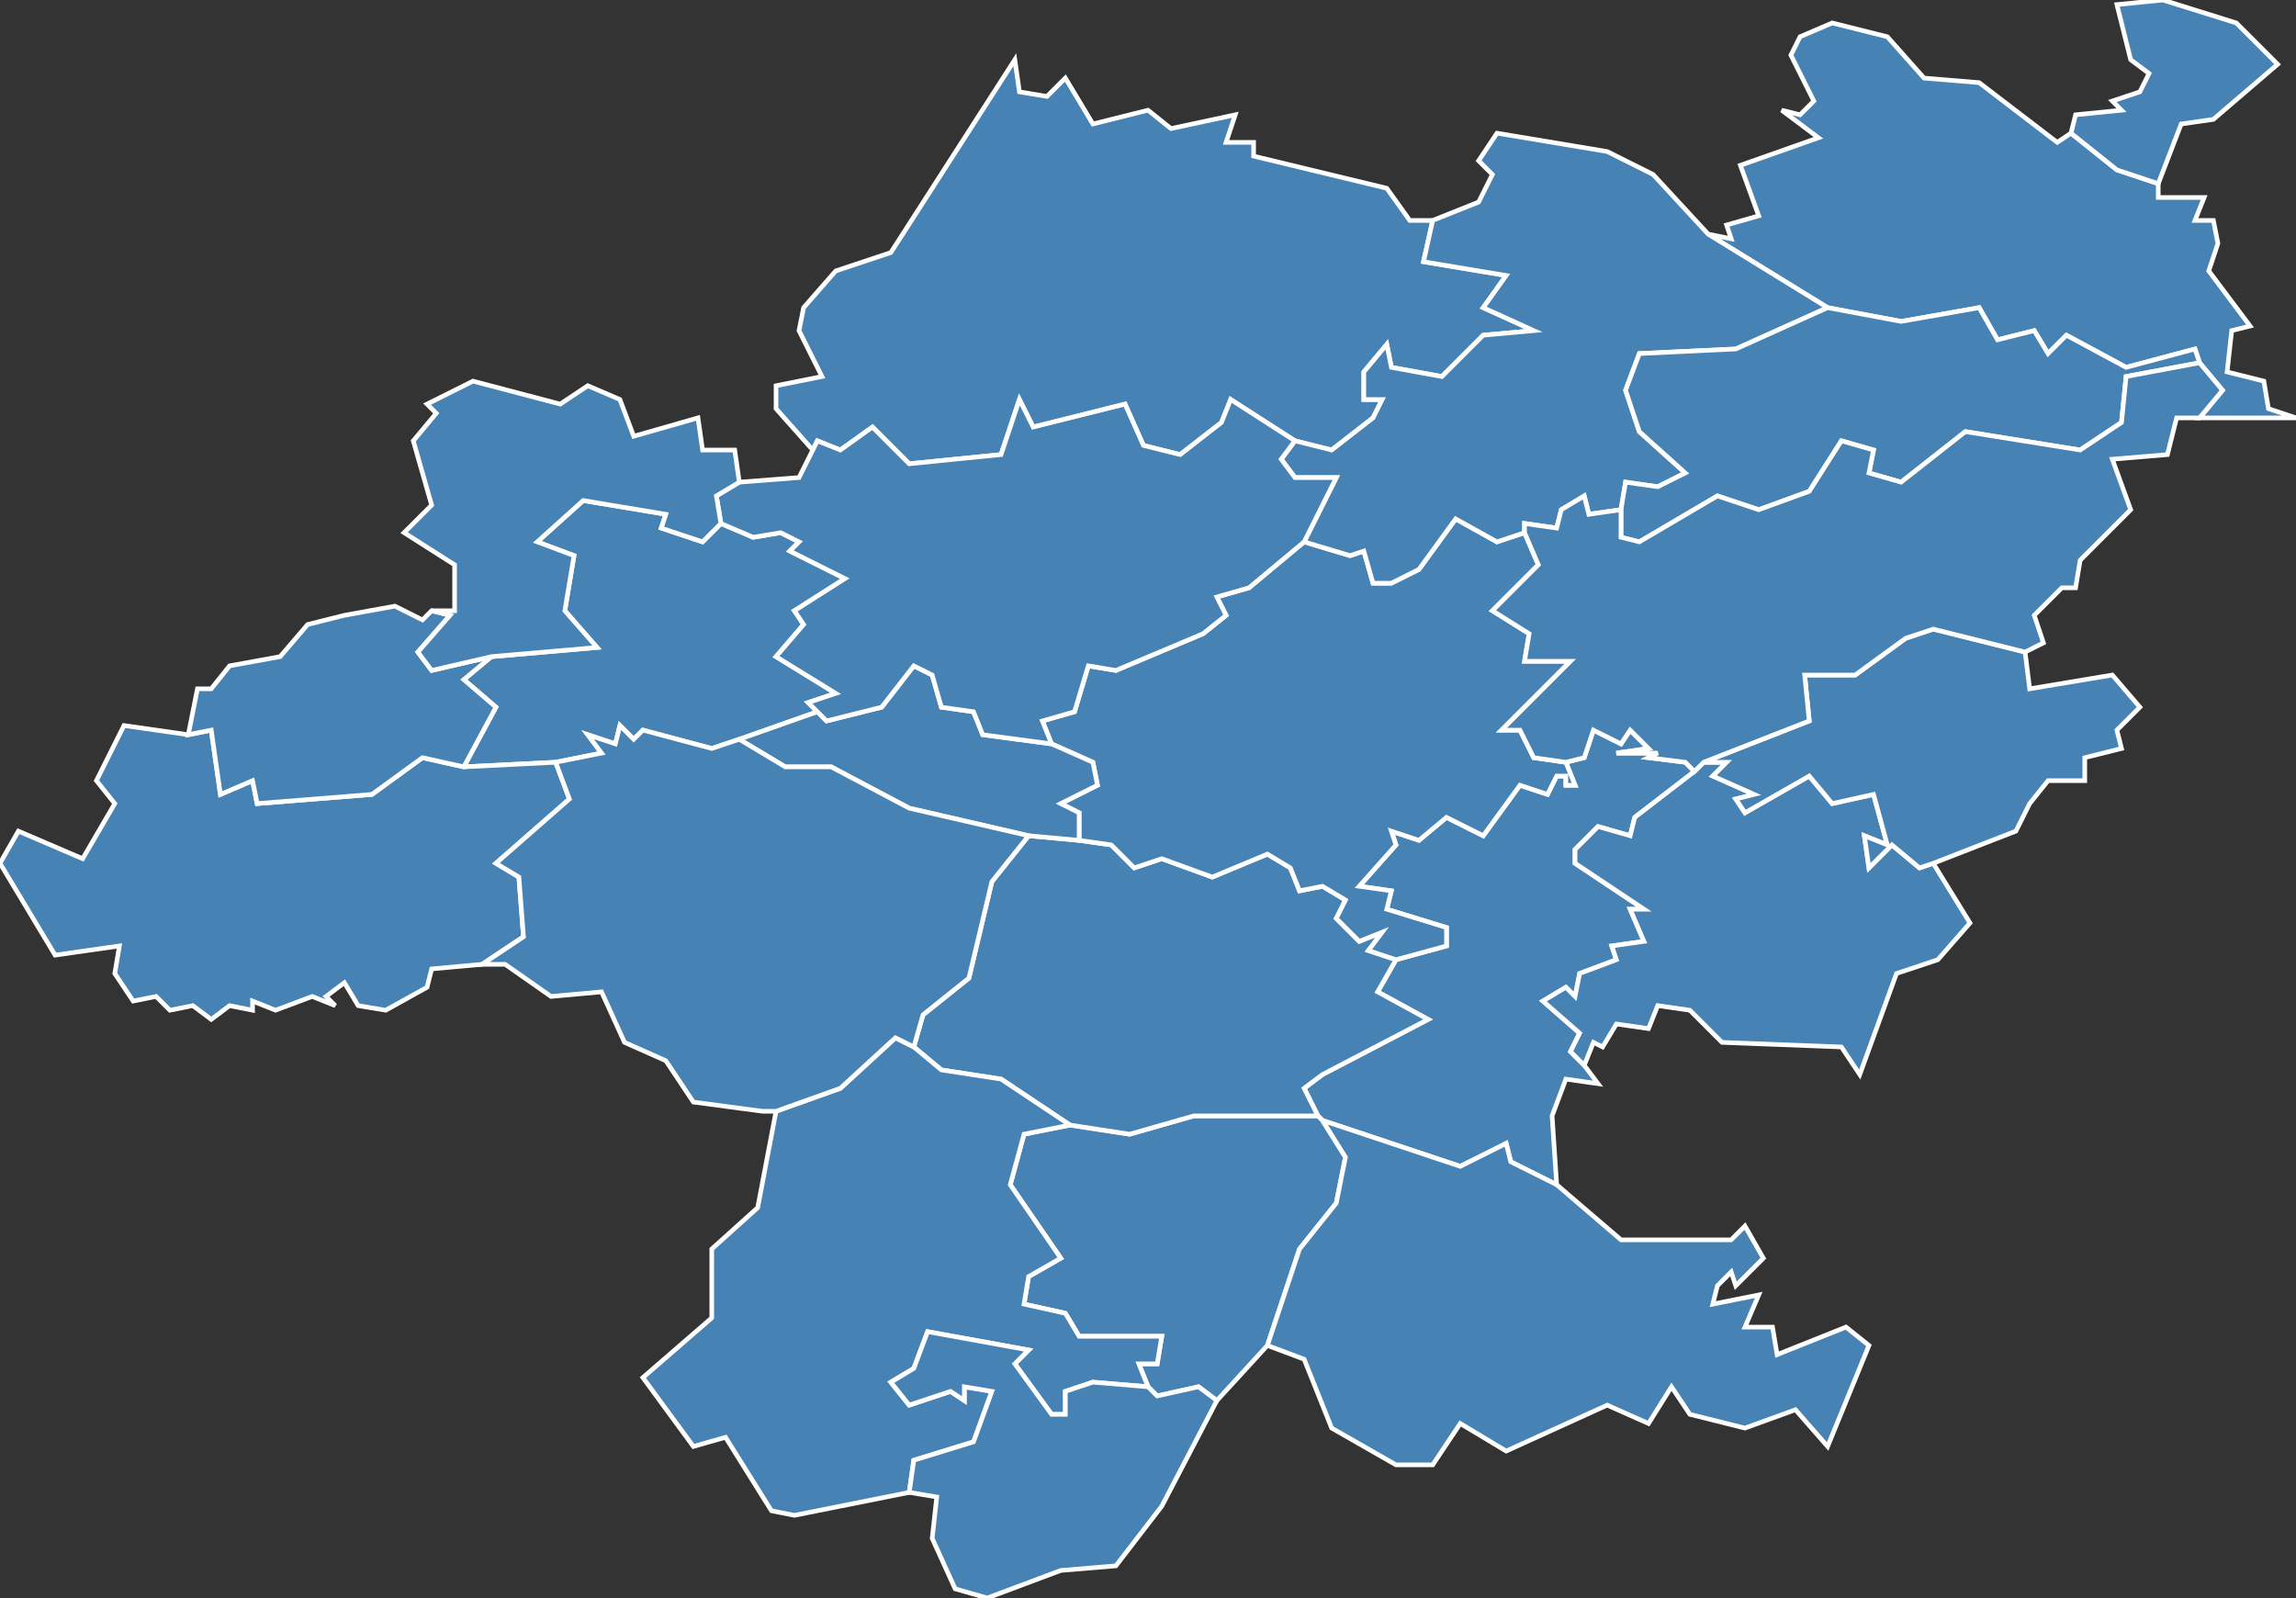 <?xml version="1.0" encoding="utf-8"?>
<svg version="1.1" id="svgmap" xmlns="http://www.w3.org/2000/svg" xmlns:xlink="http://www.w3.org/1999/xlink" x="0px" y="0px" width="100%" height="100%" viewBox="0 0 500 348">
<rect x="0" y="0" width="500" height="348" fill="#333333" stroke="none"/>
<polygon points="345,232 348,236 341,235 338,243 339,258 329,253 328,249 318,254 288,244 287,243 284,237 288,234 311,222 300,216 304,209 315,206 315,202 302,198 303,194 296,193 304,184 303,181 309,183 315,178 323,182 331,171 337,173 339,169 341,169 341,171 343,171 341,166 345,165 347,159 353,162 355,159 359,163 352,164 361,164 359,165 367,166 369,168 356,178 355,182 348,180 343,185 343,188 358,198 355,198 358,205 351,206 352,209 344,212 343,217 341,215 336,218 344,225 342,229 345,232" id="87034" class="commune" fill="steelblue" stroke-width="1" stroke="white" geotype="commune" geoname="Champagnac-la-Rivière" code_insee="87034" code_canton="8718"/><polygon points="405,234 401,228 375,227 368,220 361,219 359,224 352,223 349,228 347,227 345,232 342,229 344,225 336,218 341,215 343,217 344,212 352,209 351,206 358,205 355,198 358,198 343,188 343,185 348,180 355,182 356,178 369,168 371,166 376,166 373,169 382,173 378,174 380,177 394,169 399,175 408,173 411,184 406,182 407,189 412,184 418,189 421,188 429,201 422,209 413,212 405,234" id="87036" class="commune" fill="steelblue" stroke-width="1" stroke="white" geotype="commune" geoname="Champsac" code_insee="87036" code_canton="8718"/><polygon points="287,243 288,244 293,252 291,262 283,272 276,293 265,305 261,302 252,304 250,302 248,297 252,297 253,291 235,291 232,286 223,284 224,278 231,274 220,258 223,247 233,245 246,247 260,243 287,243" id="87037" class="commune" fill="steelblue" stroke-width="1" stroke="white" geotype="commune" geoname="Chapelle-Montbrandeix" code_insee="87037" code_canton="8718"/><polygon points="121,166 101,167 108,154 101,148 107,143 130,141 123,133 125,121 117,118 127,109 145,112 144,115 153,118 157,114 164,117 170,116 174,118 172,120 184,126 173,133 175,136 169,143 182,151 176,153 178,155 161,161 155,163 140,159 138,161 135,158 134,162 128,160 131,164 121,166" id="87044" class="commune" fill="steelblue" stroke-width="1" stroke="white" geotype="commune" geoname="Chéronnac" code_insee="87044" code_canton="8718"/><polygon points="479,91 484,85 479,79 478,76 463,80 450,73 446,77 443,72 435,74 431,67 414,70 398,67 372,51 377,52 376,49 383,47 379,36 396,30 388,24 392,25 395,22 390,12 392,8 399,5 411,8 419,17 431,18 448,31 451,29 461,37 470,40 470,43 480,43 478,48 482,48 483,53 481,59 490,71 486,72 485,81 493,83 494,89 500,91 479,91" id="87046" class="commune" fill="steelblue" stroke-width="1" stroke="white" geotype="commune" geoname="Cognac-la-Forêt" code_insee="87046" code_canton="8718"/><polygon points="304,209 300,216 311,222 288,234 284,237 287,243 260,243 246,247 233,245 218,235 205,233 199,228 201,221 211,213 216,192 224,182 235,183 242,184 247,189 253,187 264,191 276,186 281,189 283,194 288,193 293,196 291,200 296,205 301,203 298,207 304,209" id="87054" class="commune" fill="steelblue" stroke-width="1" stroke="white" geotype="commune" geoname="Cussac" code_insee="87054" code_canton="8718"/><polygon points="407,293 398,315 391,307 380,311 368,308 364,302 359,310 350,306 328,316 318,310 312,319 304,319 290,311 284,296 276,293 283,272 291,262 293,252 288,244 318,254 328,249 329,253 339,258 353,270 377,270 380,267 384,274 378,280 377,277 374,280 373,284 383,282 380,289 386,289 387,295 402,289 407,293" id="87060" class="commune" fill="steelblue" stroke-width="1" stroke="white" geotype="commune" geoname="Dournazac" code_insee="87060" code_canton="8718"/><polygon points="442,175 439,181 421,188 418,189 412,184 407,189 406,182 411,184 408,173 399,175 394,169 380,177 378,174 382,173 373,169 376,166 371,166 394,157 393,147 404,147 415,139 421,137 441,142 442,150 460,147 466,154 461,159 462,163 454,165 454,170 446,170 442,175" id="87073" class="commune" fill="steelblue" stroke-width="1" stroke="white" geotype="commune" geoname="Gorre" code_insee="87073" code_canton="8718"/><polygon points="21,170 27,158 41,160 46,159 48,173 55,170 56,175 81,173 92,165 101,167 121,166 124,174 108,188 113,191 114,204 105,210 94,211 93,215 84,220 78,219 75,214 71,217 73,219 68,217 60,220 55,218 55,220 50,219 46,222 42,219 37,220 34,217 29,218 25,212 26,206 12,208 0,188 4,181 18,187 25,175 21,170" id="87091" class="commune" fill="steelblue" stroke-width="1" stroke="white" geotype="commune" geoname="Maisonnais-sur-Tardoire" code_insee="87091" code_canton="8718"/><polygon points="198,325 173,330 168,329 158,313 151,315 140,300 155,287 155,272 165,263 169,242 183,237 195,226 199,228 205,233 218,235 233,245 223,247 220,258 231,274 224,278 223,284 232,286 235,291 253,291 252,297 248,297 250,302 238,301 232,303 232,308 229,308 221,297 224,294 202,290 199,298 194,301 198,306 207,303 210,305 210,302 216,303 212,314 199,318 198,325" id="87092" class="commune" fill="steelblue" stroke-width="1" stroke="white" geotype="commune" geoname="Marval" code_insee="87092" code_canton="8718"/><polygon points="341,166 343,171 341,171 341,169 339,169 337,173 331,171 323,182 315,178 309,183 303,181 304,184 296,193 303,194 302,198 315,202 315,206 304,209 298,207 301,203 296,205 291,200 293,196 288,193 283,194 281,189 276,186 264,191 253,187 247,189 242,184 235,183 235,177 231,175 239,171 238,166 229,162 227,157 234,155 237,145 243,146 262,138 267,134 265,130 272,128 284,118 294,121 297,120 299,127 303,127 309,124 317,113 326,118 332,116 335,123 325,133 333,138 332,144 342,144 327,159 331,159 334,165 341,166" id="87111" class="commune" fill="steelblue" stroke-width="1" stroke="white" geotype="commune" geoname="Oradour-sur-Vayres" code_insee="87111" code_canton="8718"/><polygon points="250,302 252,304 261,302 265,305 253,328 243,341 231,342 215,348 208,346 203,335 204,326 198,325 199,318 212,314 216,303 210,302 210,305 207,303 198,306 194,301 199,298 202,290 224,294 221,297 229,308 232,308 232,303 238,301 250,302" id="87115" class="commune" fill="steelblue" stroke-width="1" stroke="white" geotype="commune" geoname="Pensol" code_insee="87115" code_canton="8718"/><polygon points="312,48 310,57 328,60 323,67 334,72 323,73 314,82 303,80 302,75 297,81 297,87 301,87 299,91 290,98 282,96 268,87 266,92 257,99 249,97 245,88 225,93 222,87 218,99 198,101 190,93 183,98 178,96 177,98 169,89 169,84 179,82 174,72 175,67 182,59 194,55 221,13 222,20 228,21 232,17 238,27 250,24 255,28 269,25 267,31 273,31 273,34 302,41 307,48 312,48" id="87126" class="commune" fill="steelblue" stroke-width="1" stroke="white" geotype="commune" geoname="Rochechouart" code_insee="87126" code_canton="8718"/><polygon points="326,29 350,33 360,38 372,51 398,67 378,76 357,77 354,85 357,94 367,103 361,106 354,105 353,111 346,112 345,108 340,111 339,115 332,114 332,116 326,118 317,113 309,124 303,127 299,127 297,120 294,121 284,118 291,104 282,104 279,100 282,96 290,98 299,91 301,87 297,87 297,81 302,75 303,80 314,82 323,73 334,72 323,67 328,60 310,57 312,48 322,44 325,38 322,35 326,29" id="87135" class="commune" fill="steelblue" stroke-width="1" stroke="white" geotype="commune" geoname="Saint-Auvent" code_insee="87135" code_canton="8718"/><polygon points="178,155 180,157 192,154 199,145 203,147 205,154 212,155 214,160 229,162 238,166 239,171 231,175 235,177 235,183 224,182 198,176 181,167 171,167 161,161 178,155" id="87137" class="commune" fill="steelblue" stroke-width="1" stroke="white" geotype="commune" geoname="Saint-Bazile" code_insee="87137" code_canton="8718"/><polygon points="398,67 414,70 431,67 435,74 443,72 446,77 450,73 463,80 478,76 479,79 463,82 462,92 453,98 428,94 414,105 407,103 408,98 401,96 394,107 383,111 374,108 357,118 353,117 353,111 354,105 361,106 367,103 357,94 354,85 357,77 378,76 398,67" id="87141" class="commune" fill="steelblue" stroke-width="1" stroke="white" geotype="commune" geoname="Saint-Cyr" code_insee="87141" code_canton="8718"/><polygon points="479,79 484,85 479,91 474,91 472,99 460,100 464,111 453,122 452,128 449,128 443,134 445,140 441,142 421,137 415,139 404,147 393,147 394,157 371,166 369,168 367,166 359,165 361,164 352,164 359,163 355,159 353,162 347,159 345,165 341,166 334,165 331,159 327,159 342,144 332,144 333,138 325,133 335,123 332,116 332,114 339,115 340,111 345,108 346,112 353,111 353,117 357,118 374,108 383,111 394,107 401,96 408,98 407,103 414,105 428,94 453,98 462,92 463,82 479,79" id="87158" class="commune" fill="steelblue" stroke-width="1" stroke="white" geotype="commune" geoname="Saint-Laurent-sur-Gorre" code_insee="87158" code_canton="8718"/><polygon points="470,40 461,37 451,29 452,25 462,24 460,22 466,20 468,16 464,13 461,1 471,0 487,5 495,13 496,14 482,26 475,27 470,40" id="87162" class="commune" fill="steelblue" stroke-width="1" stroke="white" geotype="commune" geoname="Sainte-Marie-de-Vaux" code_insee="87162" code_canton="8718"/><polygon points="166,242 151,240 145,231 136,227 131,216 120,217 110,210 105,210 114,204 113,191 108,188 124,174 121,166 131,164 128,160 134,162 135,158 138,161 140,159 155,163 161,161 171,167 181,167 198,176 224,182 216,192 211,213 201,221 199,228 195,226 183,237 169,242 166,242" id="87168" class="commune" fill="steelblue" stroke-width="1" stroke="white" geotype="commune" geoname="Saint-Mathieu" code_insee="87168" code_canton="8718"/><polygon points="41,160 43,150 46,150 50,145 61,143 67,136 75,134 86,132 92,135 94,133 98,134 91,142 94,146 107,143 101,148 108,154 101,167 92,165 81,173 56,175 55,170 48,173 46,159 41,160" id="87189" class="commune" fill="steelblue" stroke-width="1" stroke="white" geotype="commune" geoname="Salles-Lavauguyon" code_insee="87189" code_canton="8718"/><polygon points="157,114 156,108 161,105 174,104 177,98 178,96 183,98 190,93 198,101 218,99 222,87 225,93 245,88 249,97 257,99 266,92 268,87 282,96 279,100 282,104 291,104 284,118 272,128 265,130 267,134 262,138 243,146 237,145 234,155 227,157 229,162 214,160 212,155 205,154 203,147 199,145 192,154 180,157 178,155 176,153 182,151 169,143 175,136 173,133 184,126 172,120 174,118 170,116 164,117 157,114" id="87199" class="commune" fill="steelblue" stroke-width="1" stroke="white" geotype="commune" geoname="Vayres" code_insee="87199" code_canton="8718"/><polygon points="161,105 156,108 157,114 153,118 144,115 145,112 127,109 117,118 125,121 123,133 130,141 107,143 94,146 91,142 98,134 94,133 99,133 99,123 88,116 94,110 90,96 95,90 93,88 103,83 122,88 128,84 135,87 138,95 152,91 153,98 160,98 161,105" id="87204" class="commune" fill="steelblue" stroke-width="1" stroke="white" geotype="commune" geoname="Videix" code_insee="87204" code_canton="8718"/></svg>